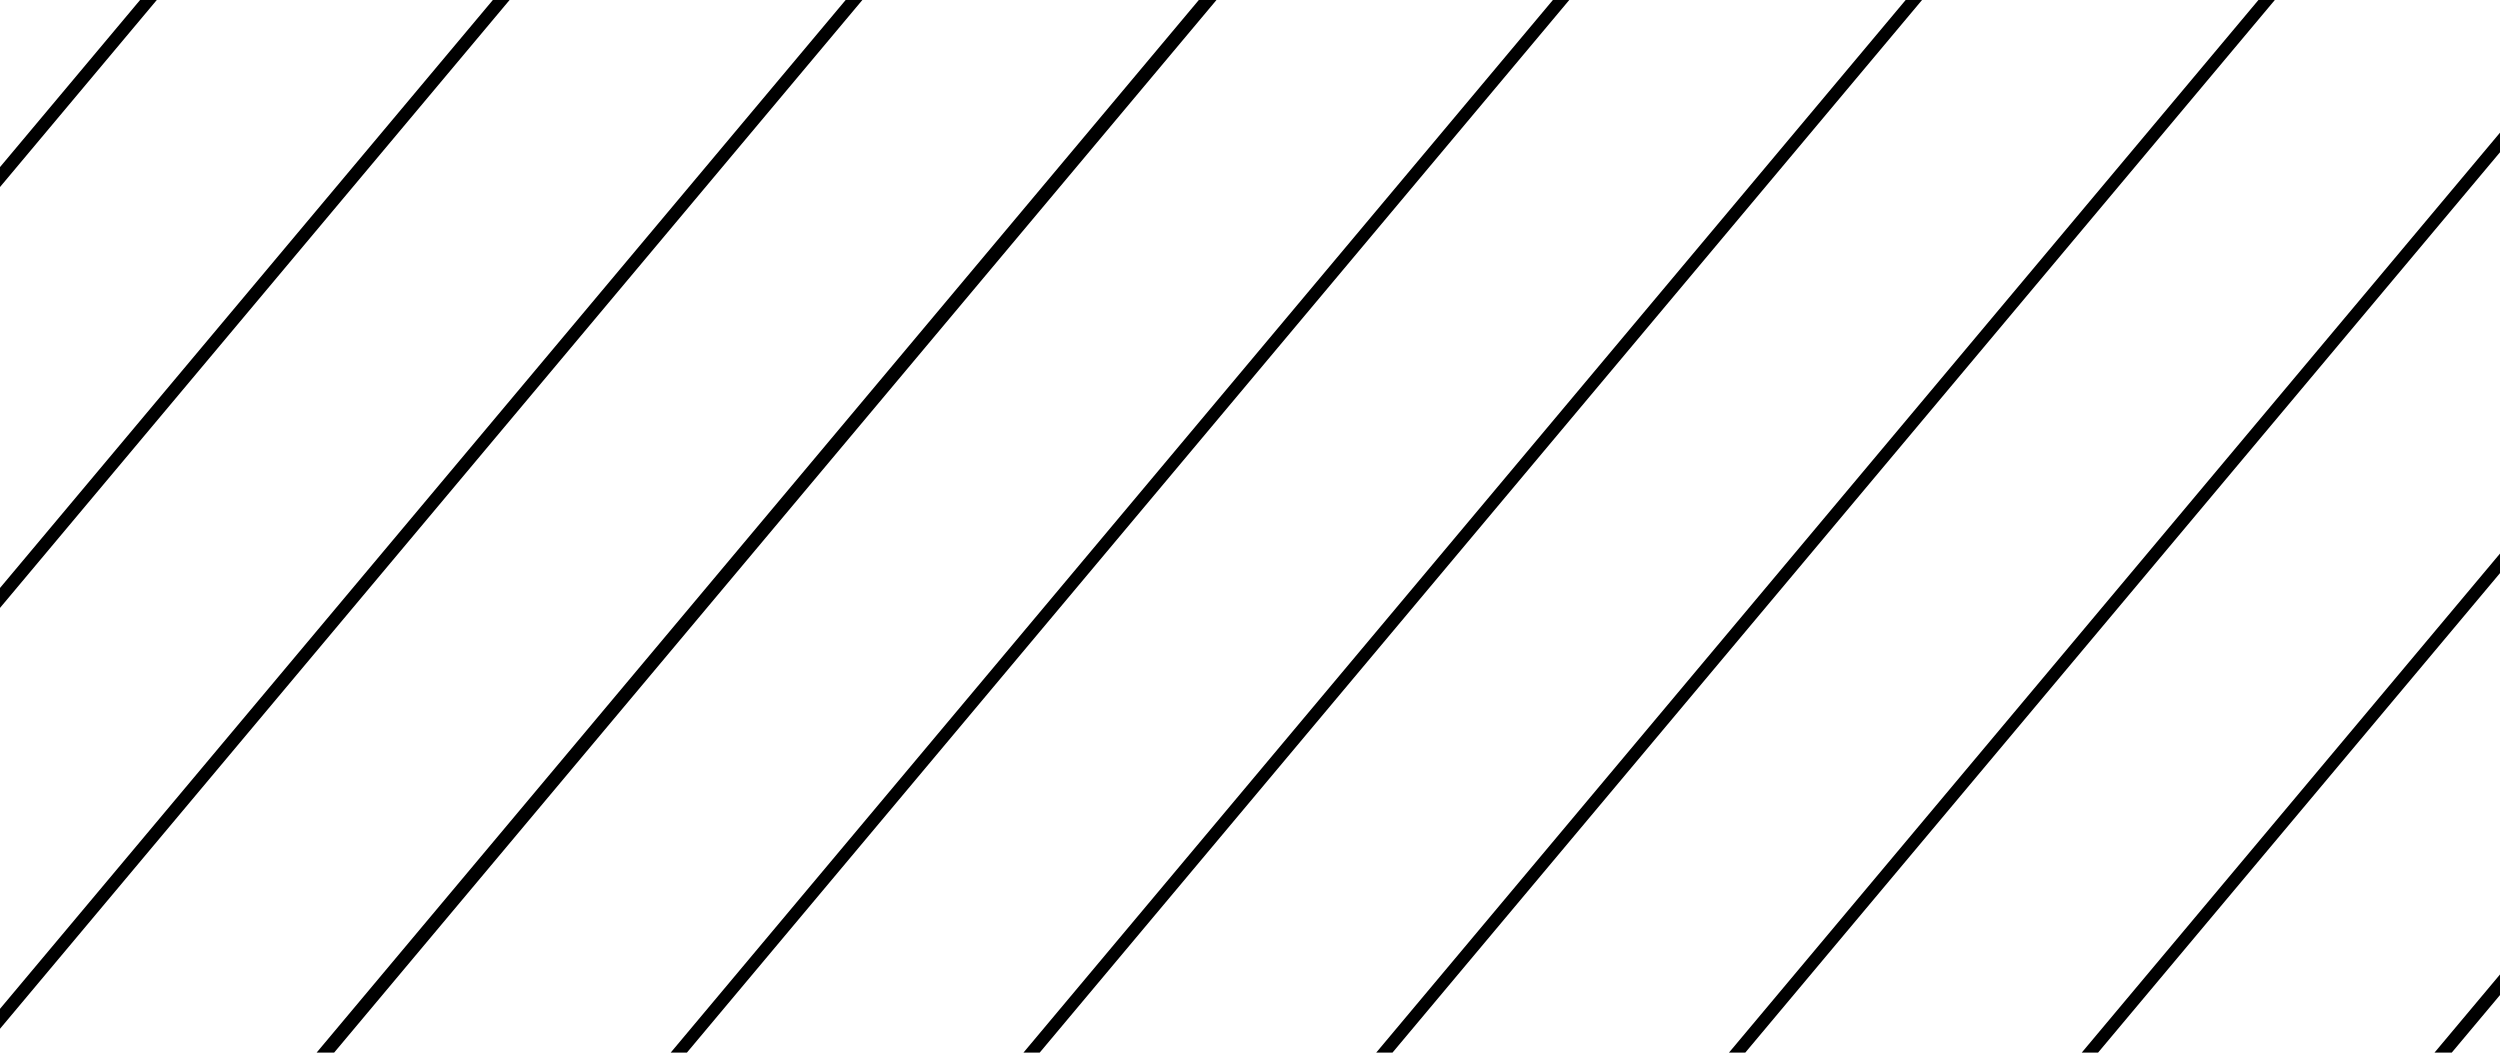 <?xml version="1.0" encoding="UTF-8"?>
<svg id="uuid-0be03257-0f7a-4b4b-84ff-a094d3a0b5d2" data-name="Layer 2" xmlns="http://www.w3.org/2000/svg" width="190" height="80" xmlns:xlink="http://www.w3.org/1999/xlink" viewBox="0 0 190 80">
  <defs>
    <style>
      .uuid-6baa7e38-d21d-4f4c-8917-2fd4f9d20a00 {
        clip-path: url(#uuid-b9d7e622-a875-4b5c-bbdd-9d266f92c472);
      }

      .uuid-a223f055-d787-4431-ae8f-6df9e1139cb5 {
        fill: none;
      }
    </style>
    <clipPath id="uuid-b9d7e622-a875-4b5c-bbdd-9d266f92c472">
      <rect class="uuid-a223f055-d787-4431-ae8f-6df9e1139cb5" width="190" height="80"/>
    </clipPath>
  </defs>
  <g id="uuid-c9c0ae16-1222-4641-afa7-63cbe85aed18" data-name="Capa 1">
    <g class="uuid-6baa7e38-d21d-4f4c-8917-2fd4f9d20a00">
      <g>
        <g>
          <polygon points="-154 582 -154.6 581.3 405.6 -87 406.2 -86.3 -154 582"/>
          <polygon points="-167.4 566 -168 565.3 392.2 -103 392.8 -102.3 -167.4 566"/>
          <polygon points="-180.8 550 -181.5 549.3 378.8 -119 379.4 -118.3 -180.8 550"/>
          <polygon points="-194.3 534 -194.9 533.3 365.3 -135.1 366 -134.3 -194.3 534"/>
          <polygon points="-207.7 518 -208.3 517.3 351.9 -151.1 352.5 -150.3 -207.7 518"/>
          <polygon points="-221.1 502 -221.7 501.3 338.5 -167.1 339.1 -166.3 -221.1 502"/>
          <polygon points="-234.5 486 -235.1 485.3 325.1 -183.1 325.7 -182.3 -234.5 486"/>
          <polygon points="-247.9 470 -248.5 469.3 311.7 -199.1 312.3 -198.3 -247.9 470"/>
          <polygon points="-261.3 454 -261.9 453.3 298.3 -215.1 298.9 -214.3 -261.3 454"/>
          <polygon points="-274.7 438 -275.4 437.3 284.8 -231.1 285.5 -230.3 -274.7 438"/>
          <polygon points="-288.2 422 -288.8 421.2 271.4 -247.1 272 -246.3 -288.2 422"/>
          <polygon points="-301.6 406 -302.2 405.2 258 -263.1 258.6 -262.3 -301.6 406"/>
          <polygon points="-315 390 -315.6 389.2 244.6 -279.1 245.2 -278.3 -315 390"/>
          <polygon points="-328.4 374 -329 373.2 231.2 -295.1 231.8 -294.4 -328.4 374"/>
          <polygon points="-341.8 358 -342.4 357.2 217.8 -311.1 218.4 -310.4 -341.8 358"/>
          <polygon points="-355.2 342 -355.9 341.2 204.4 -327.1 205 -326.4 -355.2 342"/>
          <polygon points="-368.7 326 -369.3 325.2 190.9 -343.1 191.6 -342.4 -368.7 326"/>
          <polygon points="-382.1 310 -382.7 309.2 177.5 -359.1 178.1 -358.4 -382.1 310"/>
          <polygon points="-395.5 294 -396.1 293.2 164.1 -375.1 164.7 -374.4 -395.5 294"/>
        </g>
        <g>
          <polygon points="188.3 374 187.7 373.2 474.8 30.8 475.4 31.5 188.3 374"/>
          <polygon points="174.9 358 174.3 357.2 461.3 14.8 462 15.5 174.9 358"/>
          <polygon points="161.5 342 160.9 341.2 447.9 -1.2 448.5 -.5 161.5 342"/>
          <polygon points="148.1 326 147.5 325.2 434.5 -17.2 435.1 -16.5 148.1 326"/>
          <polygon points="134.7 310 134 309.2 421.1 -33.2 421.7 -32.5 134.7 310"/>
          <polygon points="121.2 294 120.6 293.2 407.7 -49.2 408.3 -48.5 121.2 294"/>
        </g>
      </g>
    </g>
  </g>
</svg>